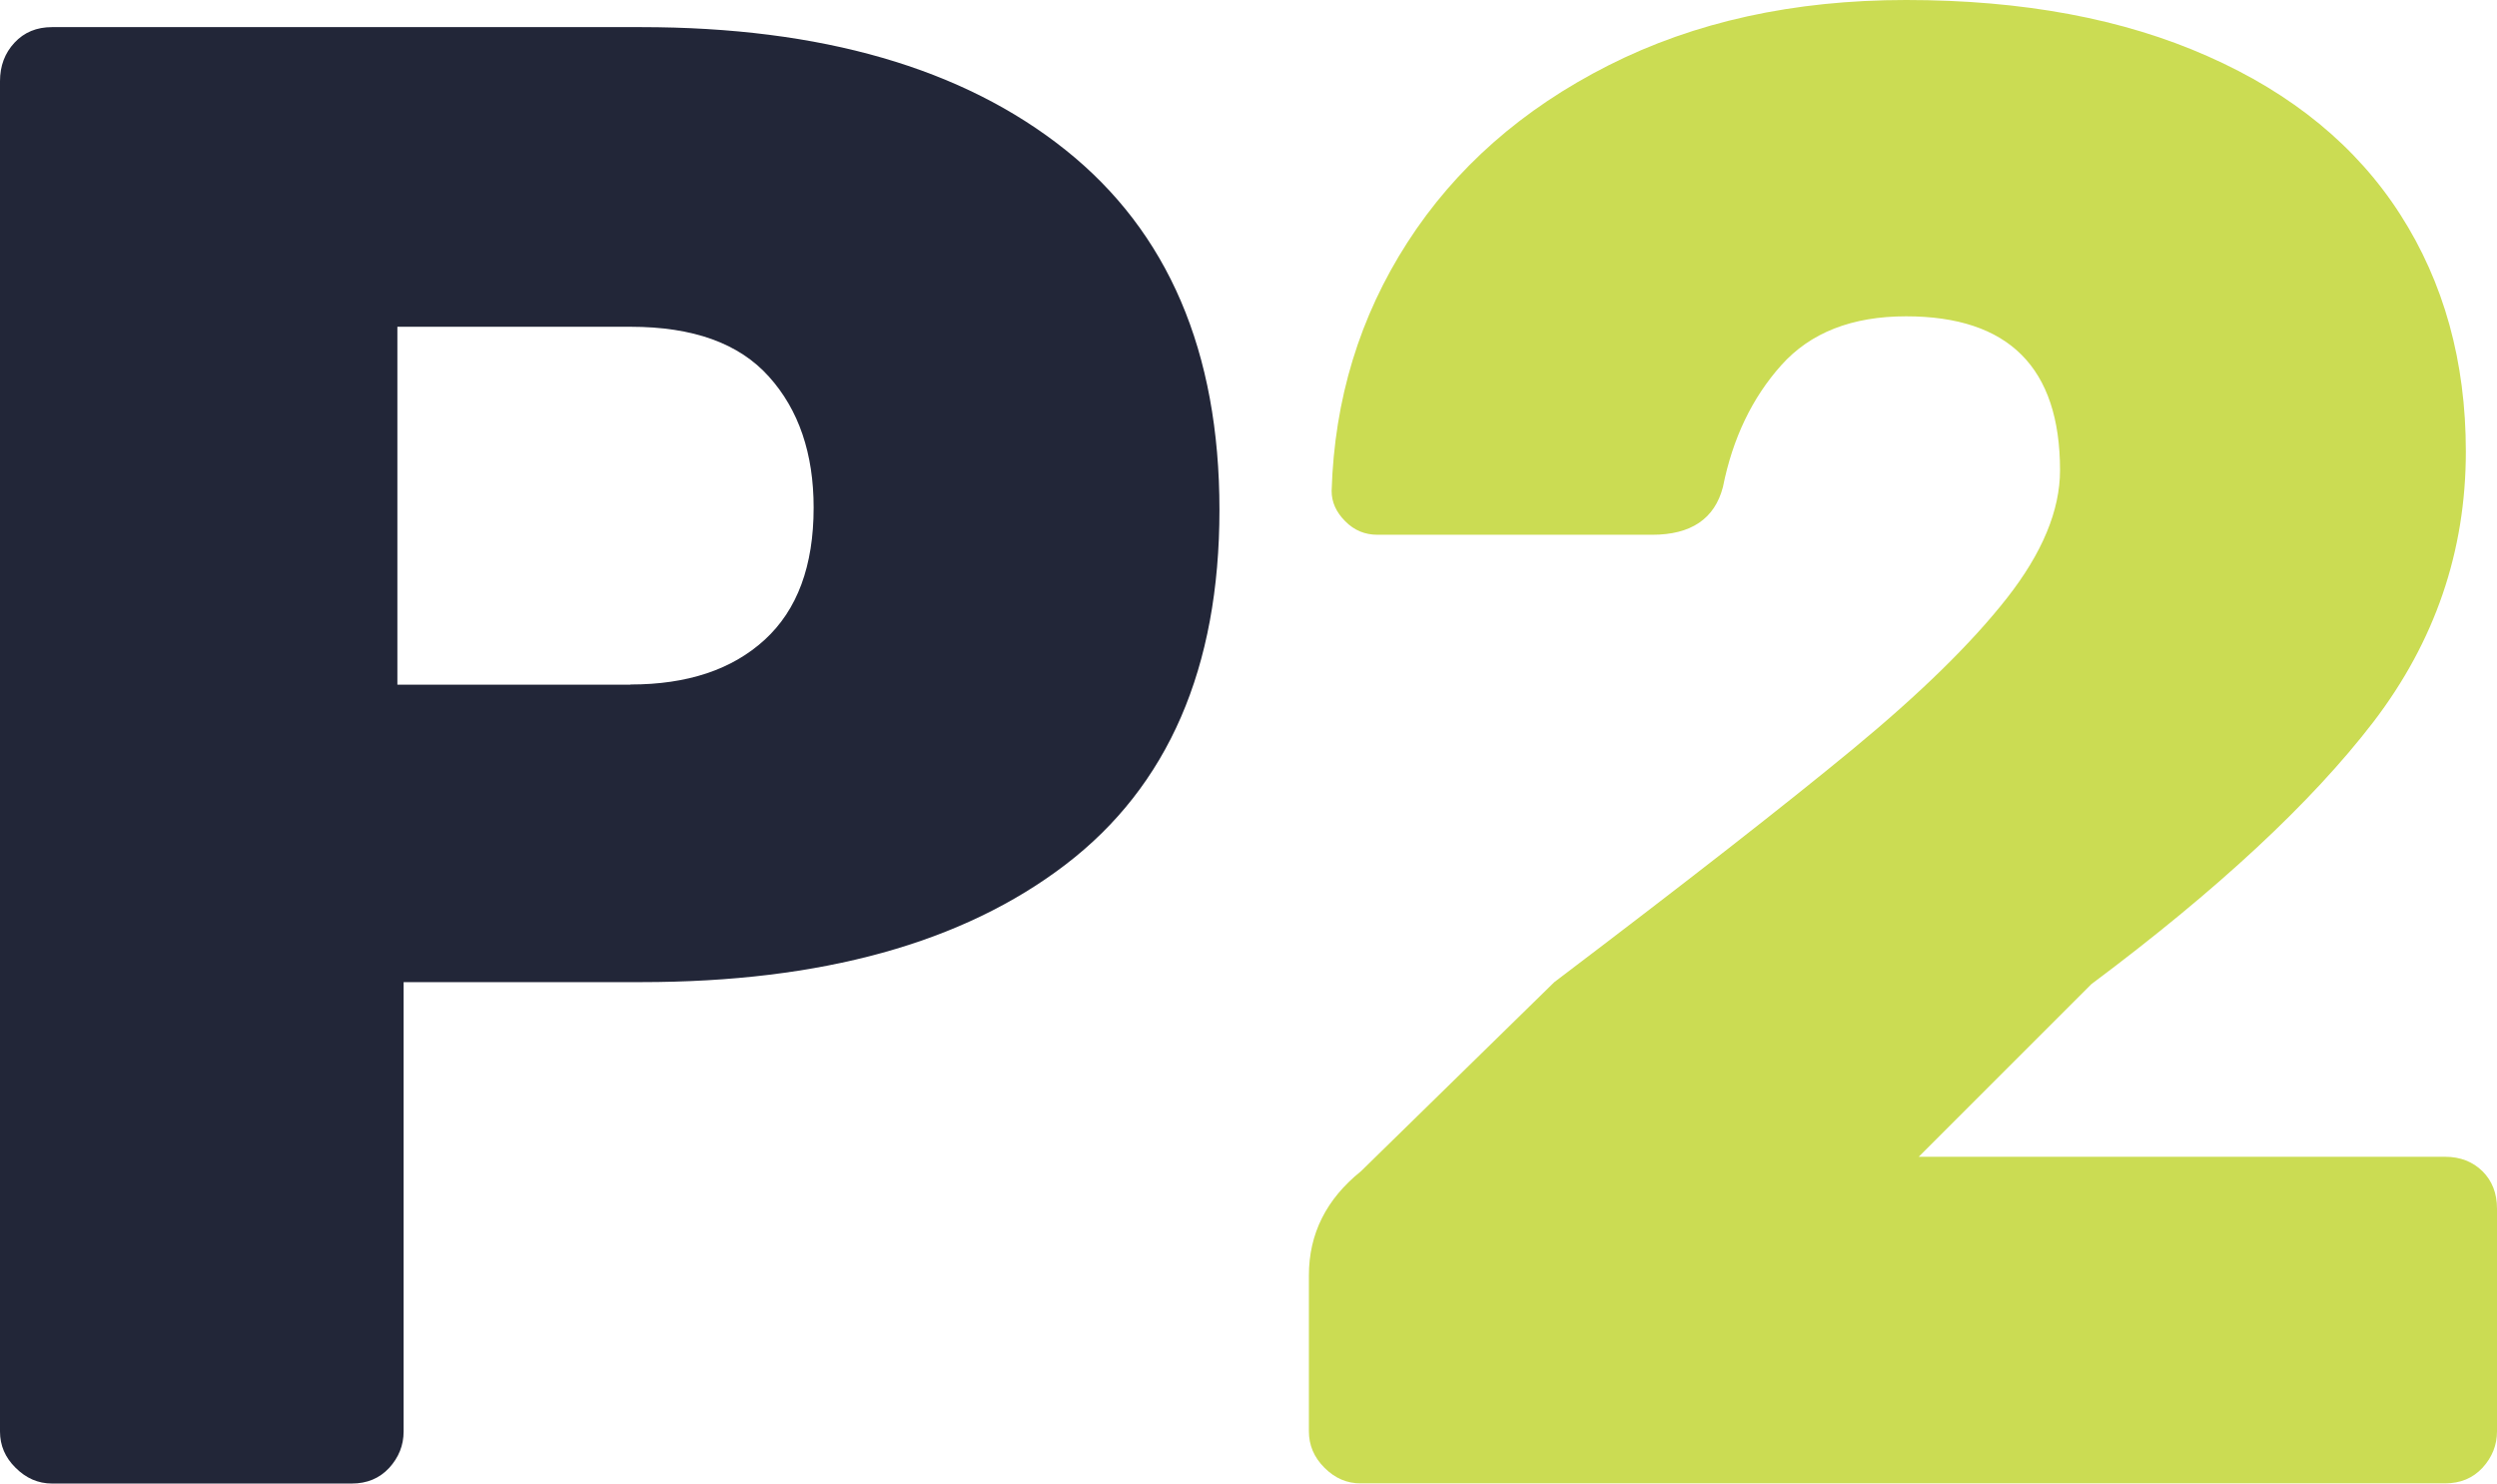 <svg enable-background="new 0 0 136.23 80.95" viewBox="0 0 136.23 80.95" xmlns="http://www.w3.org/2000/svg"><path d="m.85 80.09c-.57-.56-.85-1.22-.85-1.98v-73.68c0-.83.26-1.53.79-2.1s1.21-.85 2.05-.85h32.13c9.84 0 17.56 2.23 23.16 6.7s8.4 11.01 8.4 19.64-2.8 15.08-8.4 19.36-13.32 6.41-23.16 6.41h-12.95v24.52c0 .76-.27 1.42-.79 1.99-.53.57-1.21.85-2.04.85h-16.35c-.76 0-1.42-.29-1.99-.86zm33.55-42.74c3.1 0 5.54-.81 7.32-2.44s2.67-4.03 2.67-7.21c0-2.95-.81-5.34-2.44-7.15-1.63-1.82-4.14-2.72-7.55-2.72h-12.72v19.53h12.72z" fill="#222638"/><path d="m72.26 80.09c-.57-.57-.85-1.23-.85-1.99v-8.51c0-2.27.95-4.16 2.84-5.68l10.55-10.32c7.19-5.45 12.62-9.69 16.29-12.72s6.47-5.77 8.4-8.23 2.9-4.79 2.9-6.98c0-5.6-2.8-8.4-8.4-8.4-2.95 0-5.22.89-6.81 2.67s-2.65 3.99-3.18 6.64c-.45 1.74-1.74 2.61-3.86 2.61h-14.99c-.68 0-1.27-.24-1.76-.74-.49-.49-.74-1.04-.74-1.65.15-5 1.53-9.52 4.14-13.57s6.26-7.27 10.96-9.65c4.7-2.38 10.11-3.57 16.24-3.57 6.36 0 11.84 1.02 16.46 3.07 4.62 2.04 8.12 4.92 10.5 8.63s3.58 8.02 3.58 12.94c0 5.45-1.69 10.37-5.05 14.76-3.37 4.39-8.5 9.16-15.38 14.3l-9.42 9.42h28.72c.83 0 1.51.27 2.04.79.53.53.79 1.21.79 2.04v12.15c0 .76-.27 1.42-.79 1.99-.53.57-1.21.85-2.04.85h-59.15c-.76.01-1.42-.28-1.99-.85z" fill="#cbdc53"/></svg>